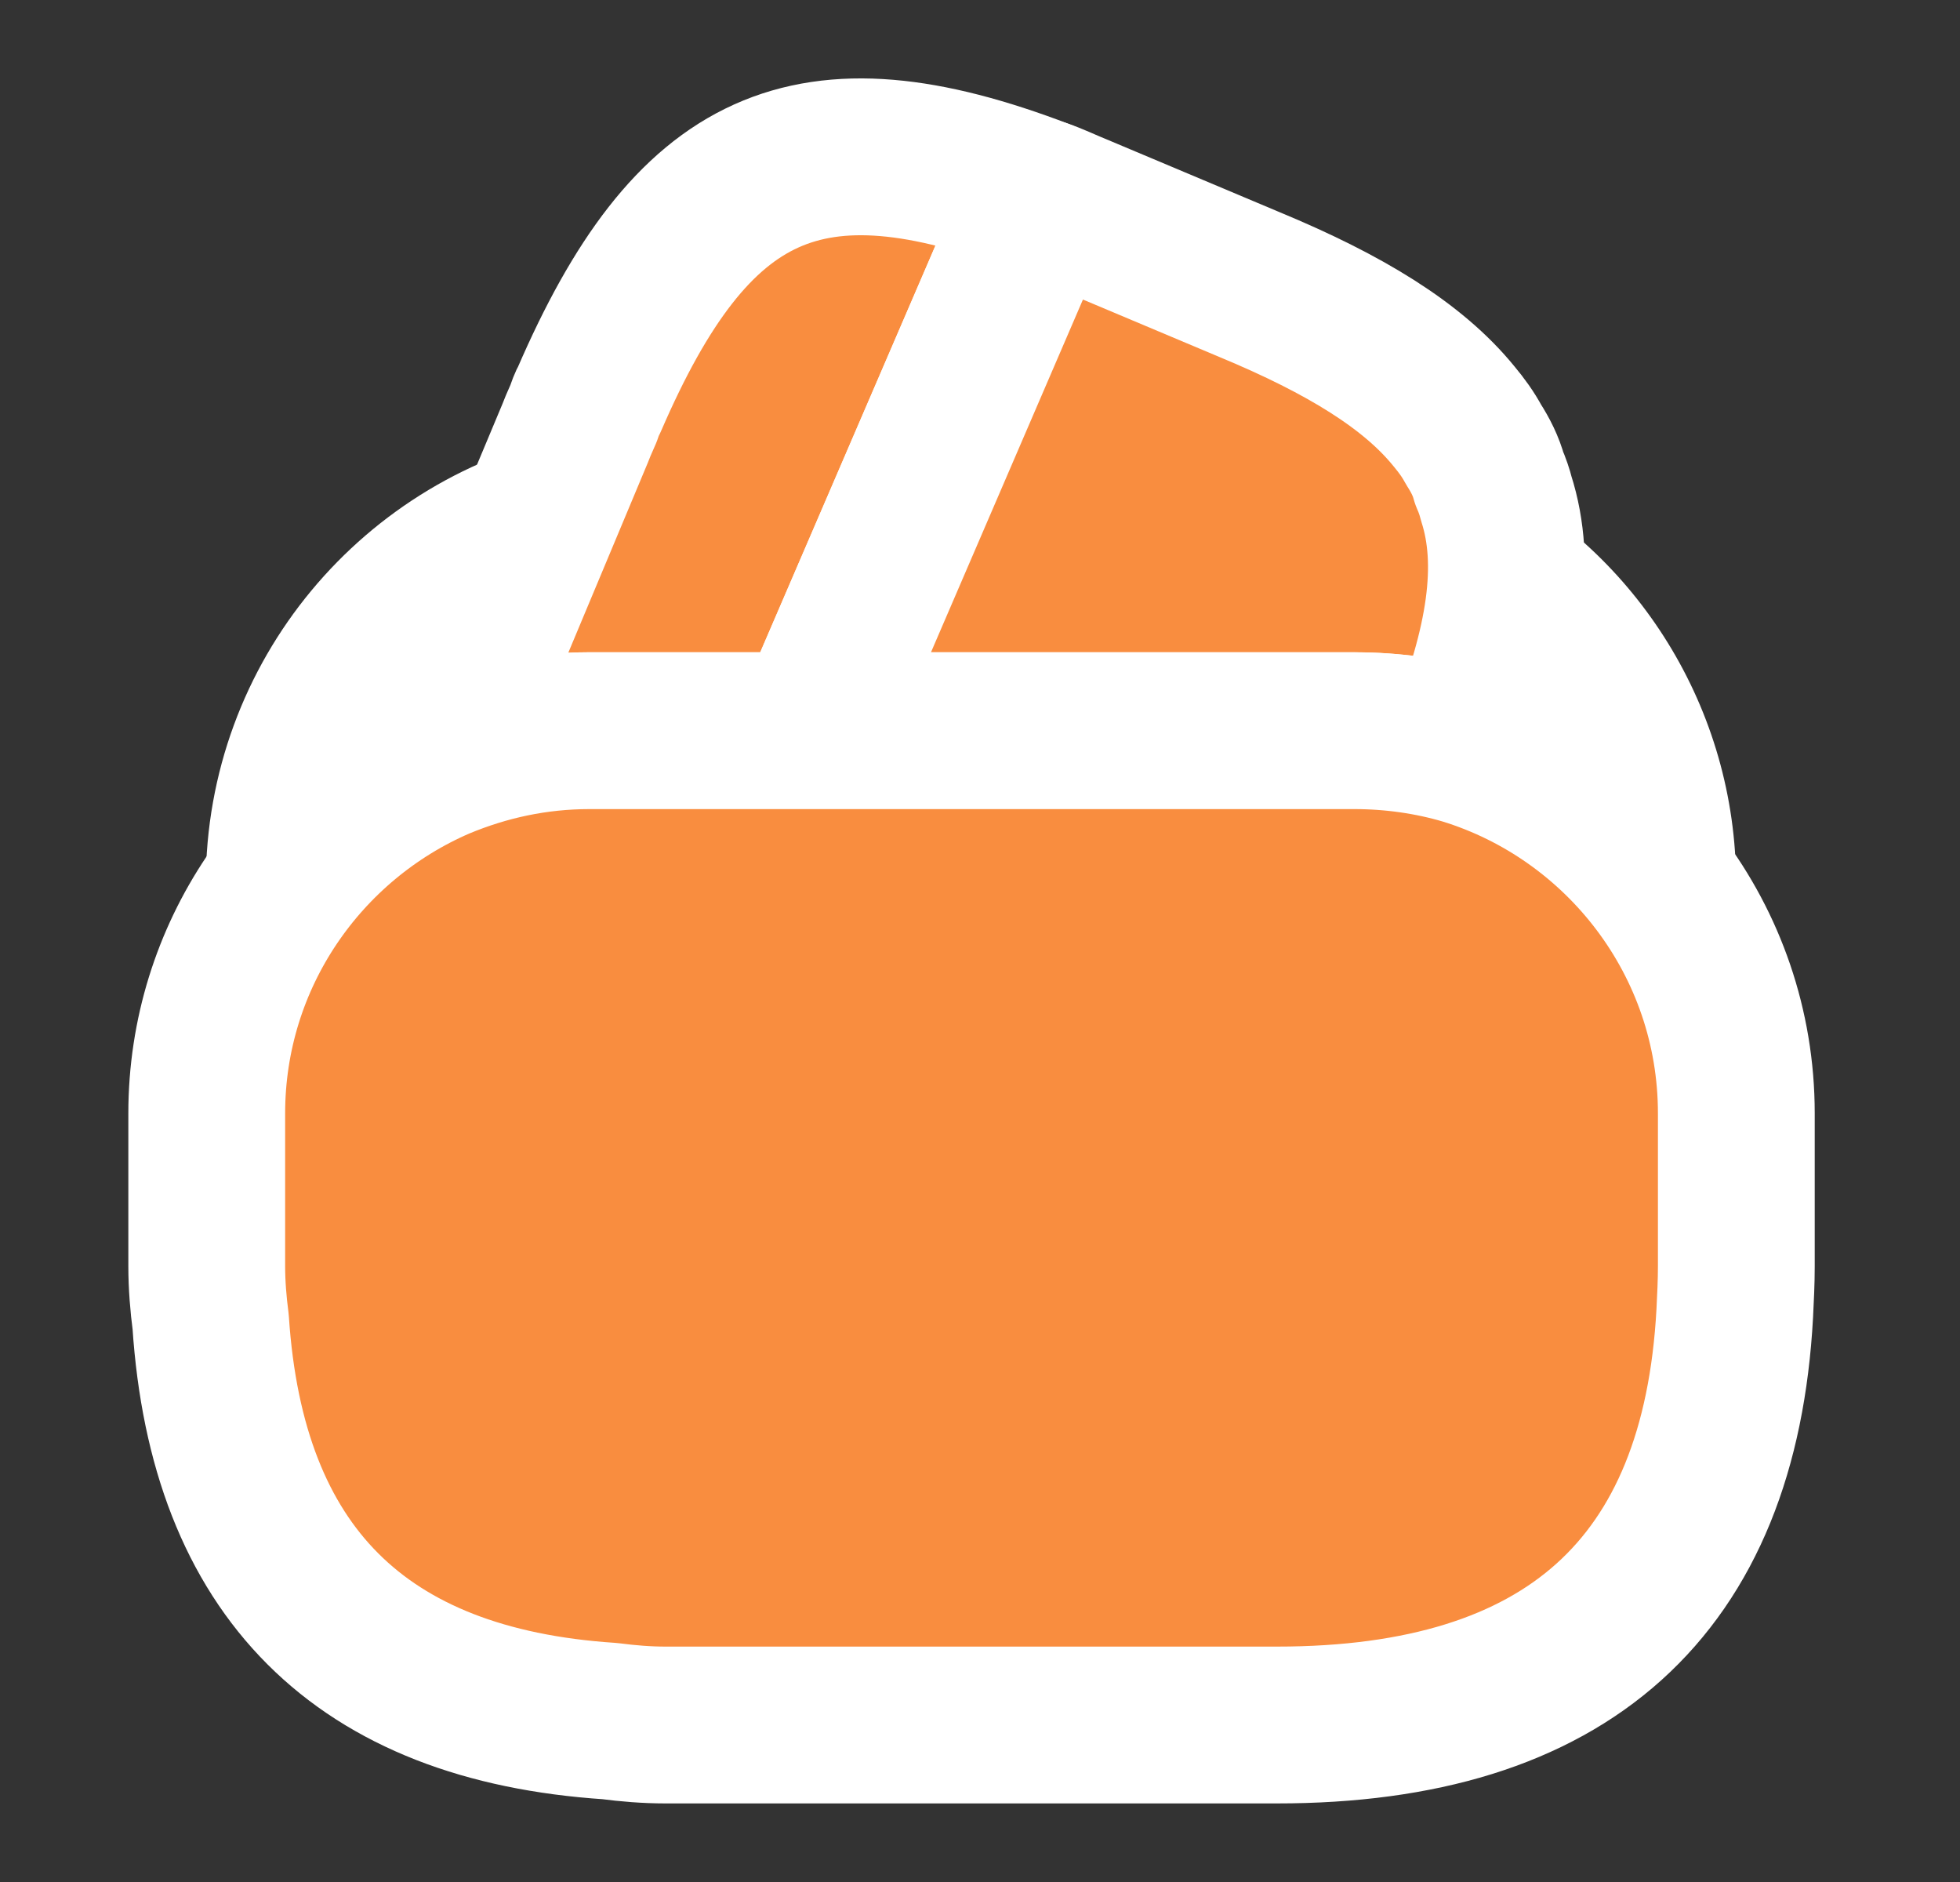 <svg width="25" height="24" viewBox="0 0 25 24" fill="#F98D3F" xmlns="http://www.w3.org/2000/svg">
<rect x="0" y="0" width="25" height="24" fill="#333333" stroke="none"/>
<path d="M13.285 2.518L13.255 2.588L10.355 9.318H7.505C6.825 9.318 6.175 9.458 5.585 9.708L7.335 5.528L7.375 5.428L7.445 5.268C7.465 5.208 7.485 5.148 7.515 5.098C8.825 2.068 10.305 1.378 13.285 2.518Z" stroke="#FFFFFF" stroke-width="2" stroke-linecap="round" stroke-linejoin="round"/>
<path d="M18.675 9.518C18.225 9.378 17.745 9.318 17.265 9.318H10.355L13.255 2.588L13.285 2.518C13.435 2.568 13.575 2.638 13.725 2.698L15.935 3.628C17.165 4.138 18.025 4.668 18.545 5.308C18.645 5.428 18.725 5.538 18.795 5.668C18.885 5.808 18.955 5.948 18.995 6.098C19.035 6.188 19.065 6.278 19.085 6.358C19.355 7.198 19.195 8.228 18.675 9.518Z" stroke="#FFFFFF" stroke-width="2" stroke-linecap="round" stroke-linejoin="round"/>
<path d="M22.147 14.198V16.148C22.147 16.348 22.137 16.548 22.127 16.748C21.937 20.238 19.987 21.998 16.287 21.998H8.487C8.247 21.998 8.007 21.978 7.777 21.948C4.597 21.738 2.897 20.038 2.687 16.858C2.657 16.628 2.637 16.388 2.637 16.148V14.198C2.637 12.188 3.857 10.458 5.597 9.708C6.197 9.458 6.837 9.318 7.517 9.318H17.277C17.767 9.318 18.247 9.388 18.687 9.518C20.677 10.128 22.147 11.988 22.147 14.198Z" stroke="#FFFFFF" stroke-width="2" stroke-linecap="round" stroke-linejoin="round"/>
<path d="M7.335 5.528L5.585 9.708C3.845 10.458 2.625 12.188 2.625 14.198V11.268C2.625 8.428 4.645 6.058 7.335 5.528Z" fill="#FFFFFF" stroke-width="2" stroke-linecap="round" stroke-linejoin="round"/>
<path d="M22.144 11.268V14.198C22.144 11.998 20.684 10.128 18.684 9.528C19.204 8.228 19.354 7.208 19.104 6.358C19.084 6.268 19.054 6.178 19.014 6.098C20.874 7.058 22.144 9.028 22.144 11.268Z" fill="#FFFFFF" stroke-width="2" stroke-linecap="round" stroke-linejoin="round"/>
</svg>
